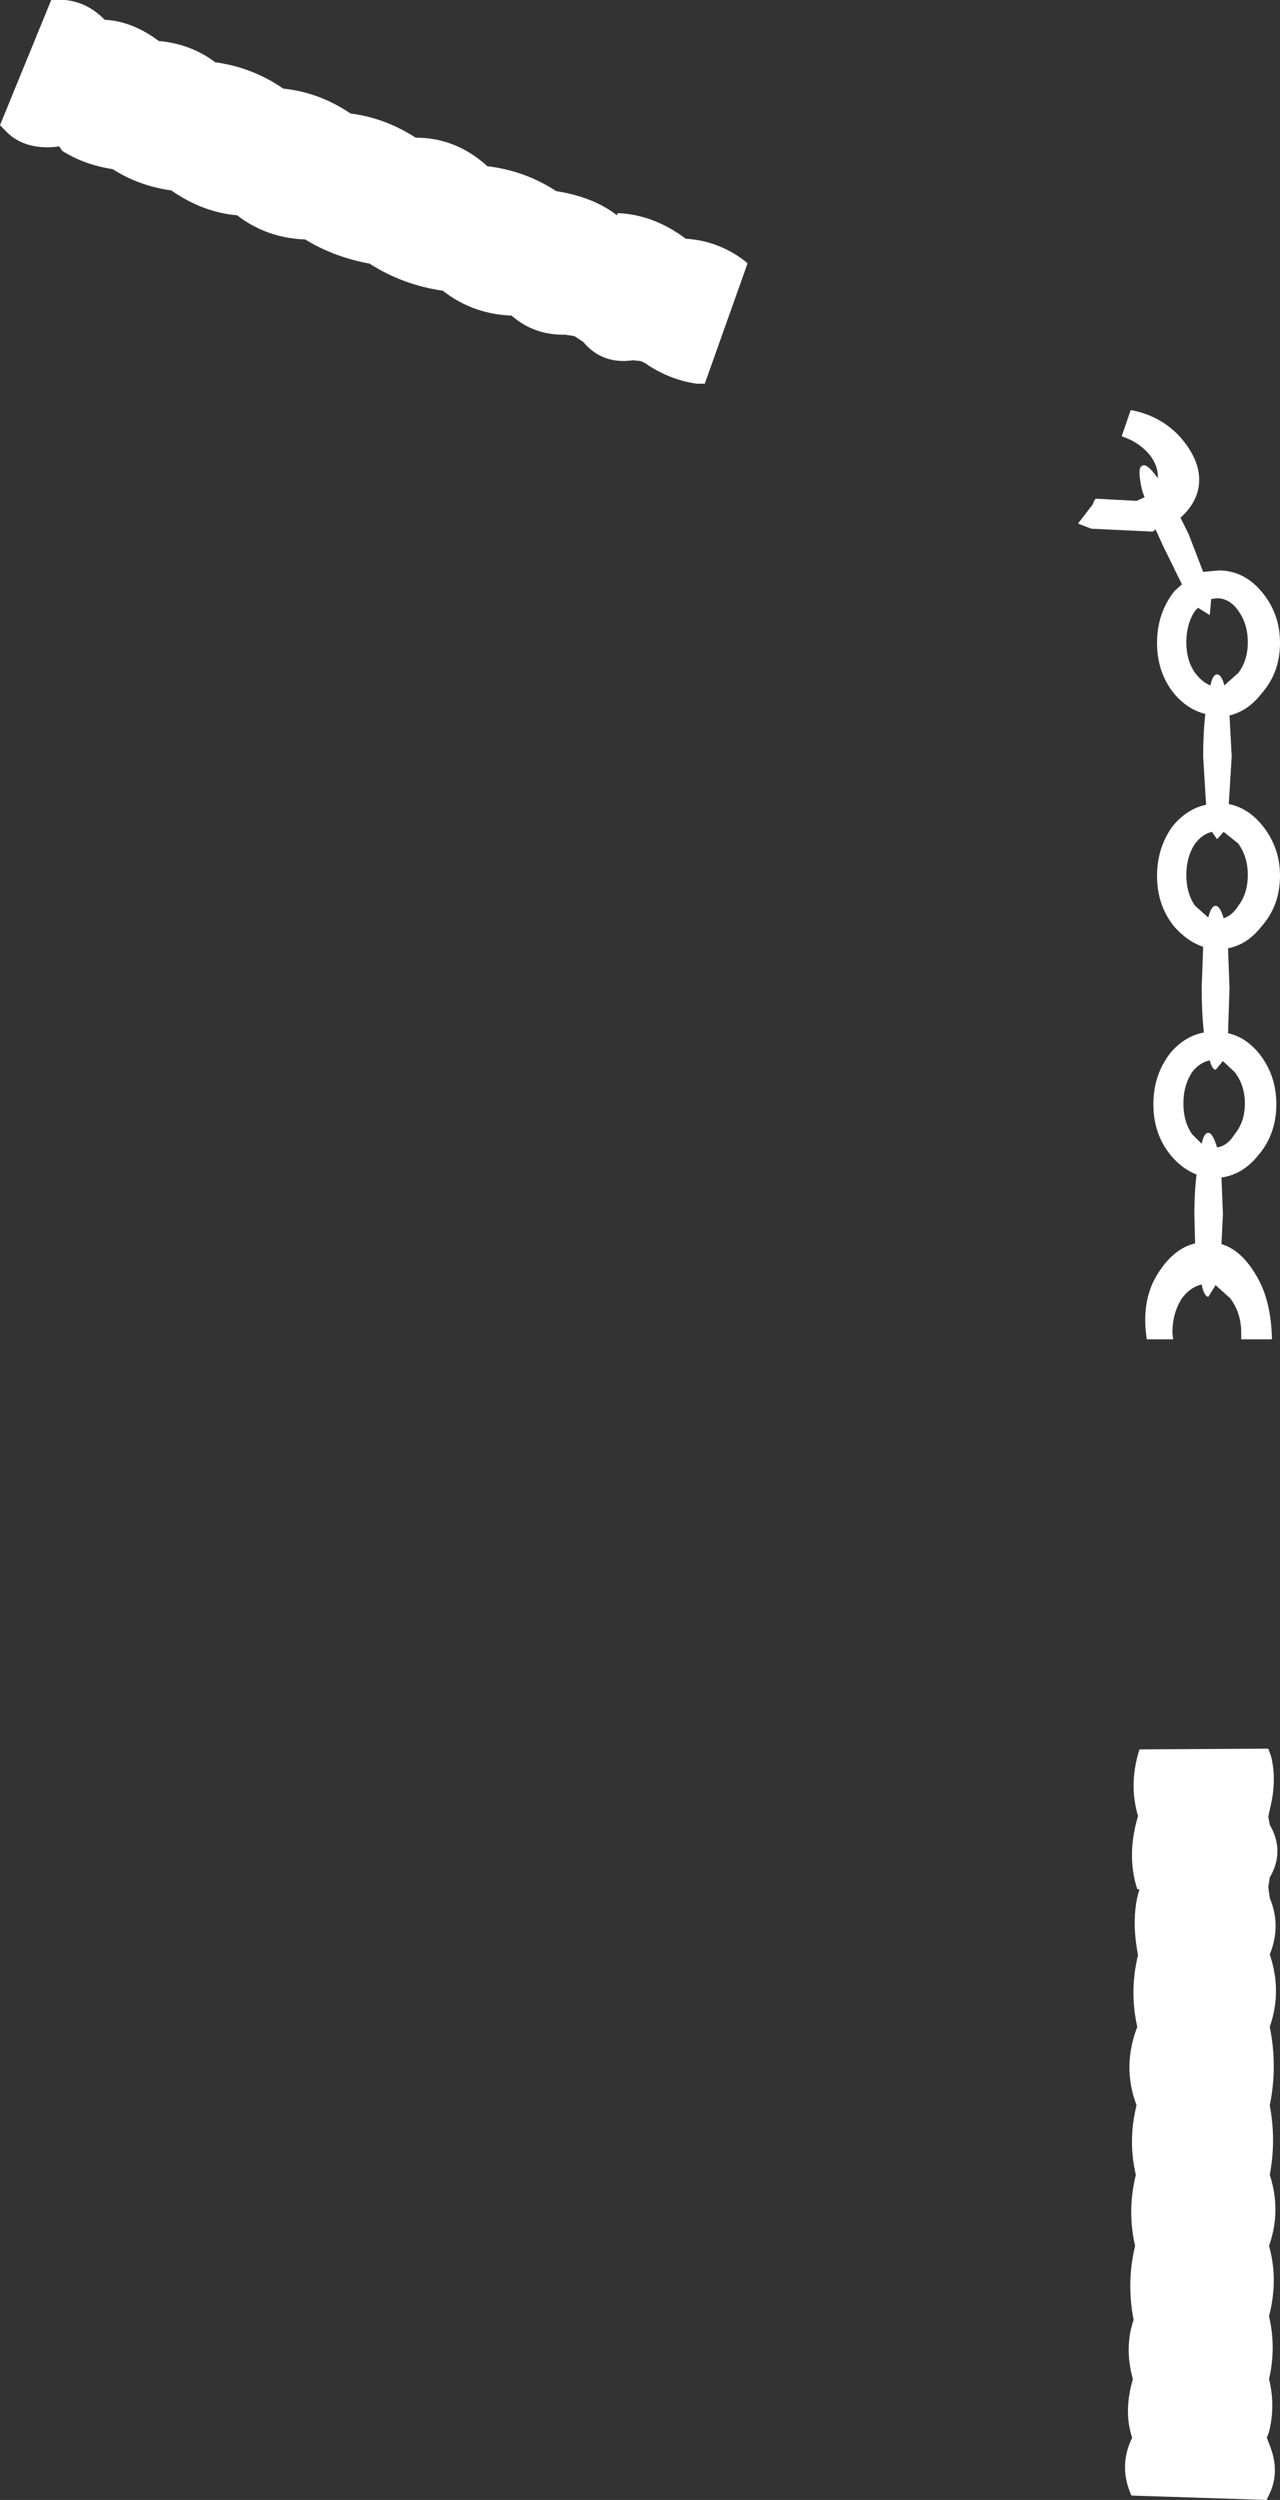 <?xml version="1.0" encoding="UTF-8" standalone="no"?>
<svg xmlns:xlink="http://www.w3.org/1999/xlink" height="170.7px" width="87.45px" xmlns="http://www.w3.org/2000/svg">
  <rect width="100%" height="100%" fill="#333333" stroke="none"/>
  <g transform="matrix(1.0, 0.0, 0.0, 1.0, -247.5, -385.85)">
    <path d="M330.55 458.9 Q330.3 458.85 330.15 458.25 329.45 458.4 328.95 459.05 328.35 459.95 328.35 461.2 328.35 462.45 328.95 463.3 L329.6 463.95 Q329.75 463.2 330.05 463.2 330.35 463.2 330.65 464.2 331.35 464.1 331.85 463.3 332.55 462.45 332.55 461.2 332.55 459.95 331.85 459.05 L331.05 458.3 330.55 458.9 M332.1 443.45 L331.1 442.65 330.65 443.15 330.3 442.65 Q329.65 442.8 329.15 443.45 328.55 444.35 328.55 445.6 328.55 446.85 329.15 447.7 L330.05 448.5 Q330.25 447.7 330.55 447.7 330.85 447.7 331.1 448.55 331.7 448.35 332.1 447.7 332.75 446.85 332.75 445.6 332.75 444.35 332.1 443.45 M330.65 426.7 L330.25 426.75 330.15 427.85 329.35 427.35 329.15 427.55 Q328.55 428.45 328.55 429.7 328.55 430.95 329.15 431.8 329.65 432.45 330.2 432.65 330.35 431.9 330.65 431.9 330.95 431.9 331.15 432.65 L332.1 431.8 Q332.75 430.95 332.75 429.7 332.75 428.45 332.1 427.55 331.5 426.7 330.65 426.7 M322.15 420.3 L322.25 420.05 322.35 419.9 325.15 420.05 325.7 419.8 325.55 419.4 Q325.15 417.75 325.55 417.65 325.85 417.45 326.6 418.5 326.65 417.65 326.0 416.85 325.25 416.0 324.15 415.65 L324.15 415.6 324.75 413.85 Q326.7 414.2 328.05 415.6 329.85 417.6 329.3 419.5 329.0 420.45 328.15 421.2 L328.7 422.3 329.7 424.9 330.75 424.8 Q332.45 424.8 333.65 426.2 334.95 427.7 334.95 429.75 334.95 431.8 333.65 433.25 332.75 434.4 331.5 434.7 L331.65 437.5 331.45 440.75 Q332.7 441.0 333.65 442.1 L333.85 442.35 Q334.95 443.8 334.95 445.65 334.95 447.7 333.65 449.15 332.7 450.35 331.4 450.6 L331.5 453.3 331.4 456.4 Q332.55 456.65 333.45 457.7 334.7 459.2 334.7 461.25 334.7 463.3 333.45 464.75 332.4 466.05 330.95 466.25 L331.05 468.75 330.95 470.8 Q332.3 471.2 333.3 472.9 334.35 474.6 334.4 477.3 L332.3 477.3 332.3 476.85 Q332.3 475.5 331.55 474.5 L330.55 473.6 330.05 474.4 Q329.75 474.35 329.6 473.55 328.8 473.75 328.25 474.5 327.6 475.5 327.6 476.85 L327.65 477.3 325.85 477.3 Q325.45 474.7 326.55 472.9 327.65 471.1 329.15 470.75 L329.1 468.75 Q329.1 467.25 329.25 466.05 328.25 465.65 327.5 464.75 326.3 463.3 326.3 461.25 326.3 459.2 327.5 457.7 328.45 456.6 329.75 456.35 329.6 455.0 329.6 453.3 L329.7 450.5 Q328.65 450.15 327.75 449.15 326.55 447.7 326.55 445.65 326.55 443.8 327.55 442.35 L327.75 442.1 Q328.7 441.05 329.9 440.8 L329.7 437.5 Q329.7 435.9 329.85 434.6 328.65 434.3 327.75 433.25 326.55 431.8 326.55 429.75 326.55 427.7 327.75 426.2 L328.25 425.75 326.95 423.1 326.45 422.0 326.25 422.15 322.05 421.95 321.15 421.6 322.15 420.3 M258.35 388.65 Q260.55 388.85 262.2 390.1 264.75 390.45 266.85 391.9 269.3 392.15 271.45 393.6 273.8 393.9 275.9 395.25 278.65 395.25 280.8 397.2 283.35 397.5 285.5 398.9 288.05 399.3 289.65 400.55 L289.7 400.4 Q292.15 400.5 294.35 402.15 296.7 402.3 298.55 403.8 L298.55 403.9 295.65 412.05 295.1 412.05 Q293.35 411.8 291.8 410.8 291.55 410.6 291.25 410.5 L290.75 410.45 Q288.65 410.75 287.35 409.2 L286.75 408.8 286.1 408.7 Q284.0 408.75 282.45 407.4 279.8 407.3 277.75 405.7 275.0 405.3 272.75 403.85 270.3 403.4 268.35 402.2 265.7 402.1 263.7 400.55 261.35 400.35 259.2 398.85 257.0 398.55 255.2 397.4 253.25 397.1 251.75 396.15 L251.55 395.85 251.05 395.9 Q248.95 396.0 247.8 394.7 L247.65 394.55 247.5 394.4 251.0 385.85 Q253.15 385.65 254.65 387.2 256.55 387.3 258.35 388.65 M334.35 505.8 Q334.75 507.5 334.25 509.4 L334.15 509.9 334.25 510.45 Q335.3 512.25 334.25 514.05 L334.15 514.7 334.25 515.45 Q335.05 517.35 334.25 519.3 335.1 521.8 334.25 524.25 334.8 526.95 334.25 529.6 334.7 532.0 334.25 534.35 335.05 536.8 334.2 539.2 334.85 541.5 334.2 544.0 334.7 546.15 334.2 548.3 334.65 550.1 334.2 551.9 L334.05 552.3 334.2 552.7 Q335.0 554.6 334.2 556.2 L334.1 556.4 334.05 556.55 324.8 556.25 Q323.9 554.25 324.85 552.3 324.25 550.5 324.9 548.3 324.3 546.15 324.95 544.25 324.45 541.7 325.05 539.2 324.5 536.8 325.1 534.35 324.55 532.0 325.15 529.6 324.15 526.95 325.2 524.25 324.65 521.8 325.25 519.35 324.75 516.75 325.35 514.85 L325.2 514.85 Q324.45 512.55 325.25 509.85 324.6 507.65 325.35 505.3 L334.15 505.25 334.35 505.8" fill="#ffffff" fill-rule="evenodd" stroke="none"/>
  </g>
</svg>
